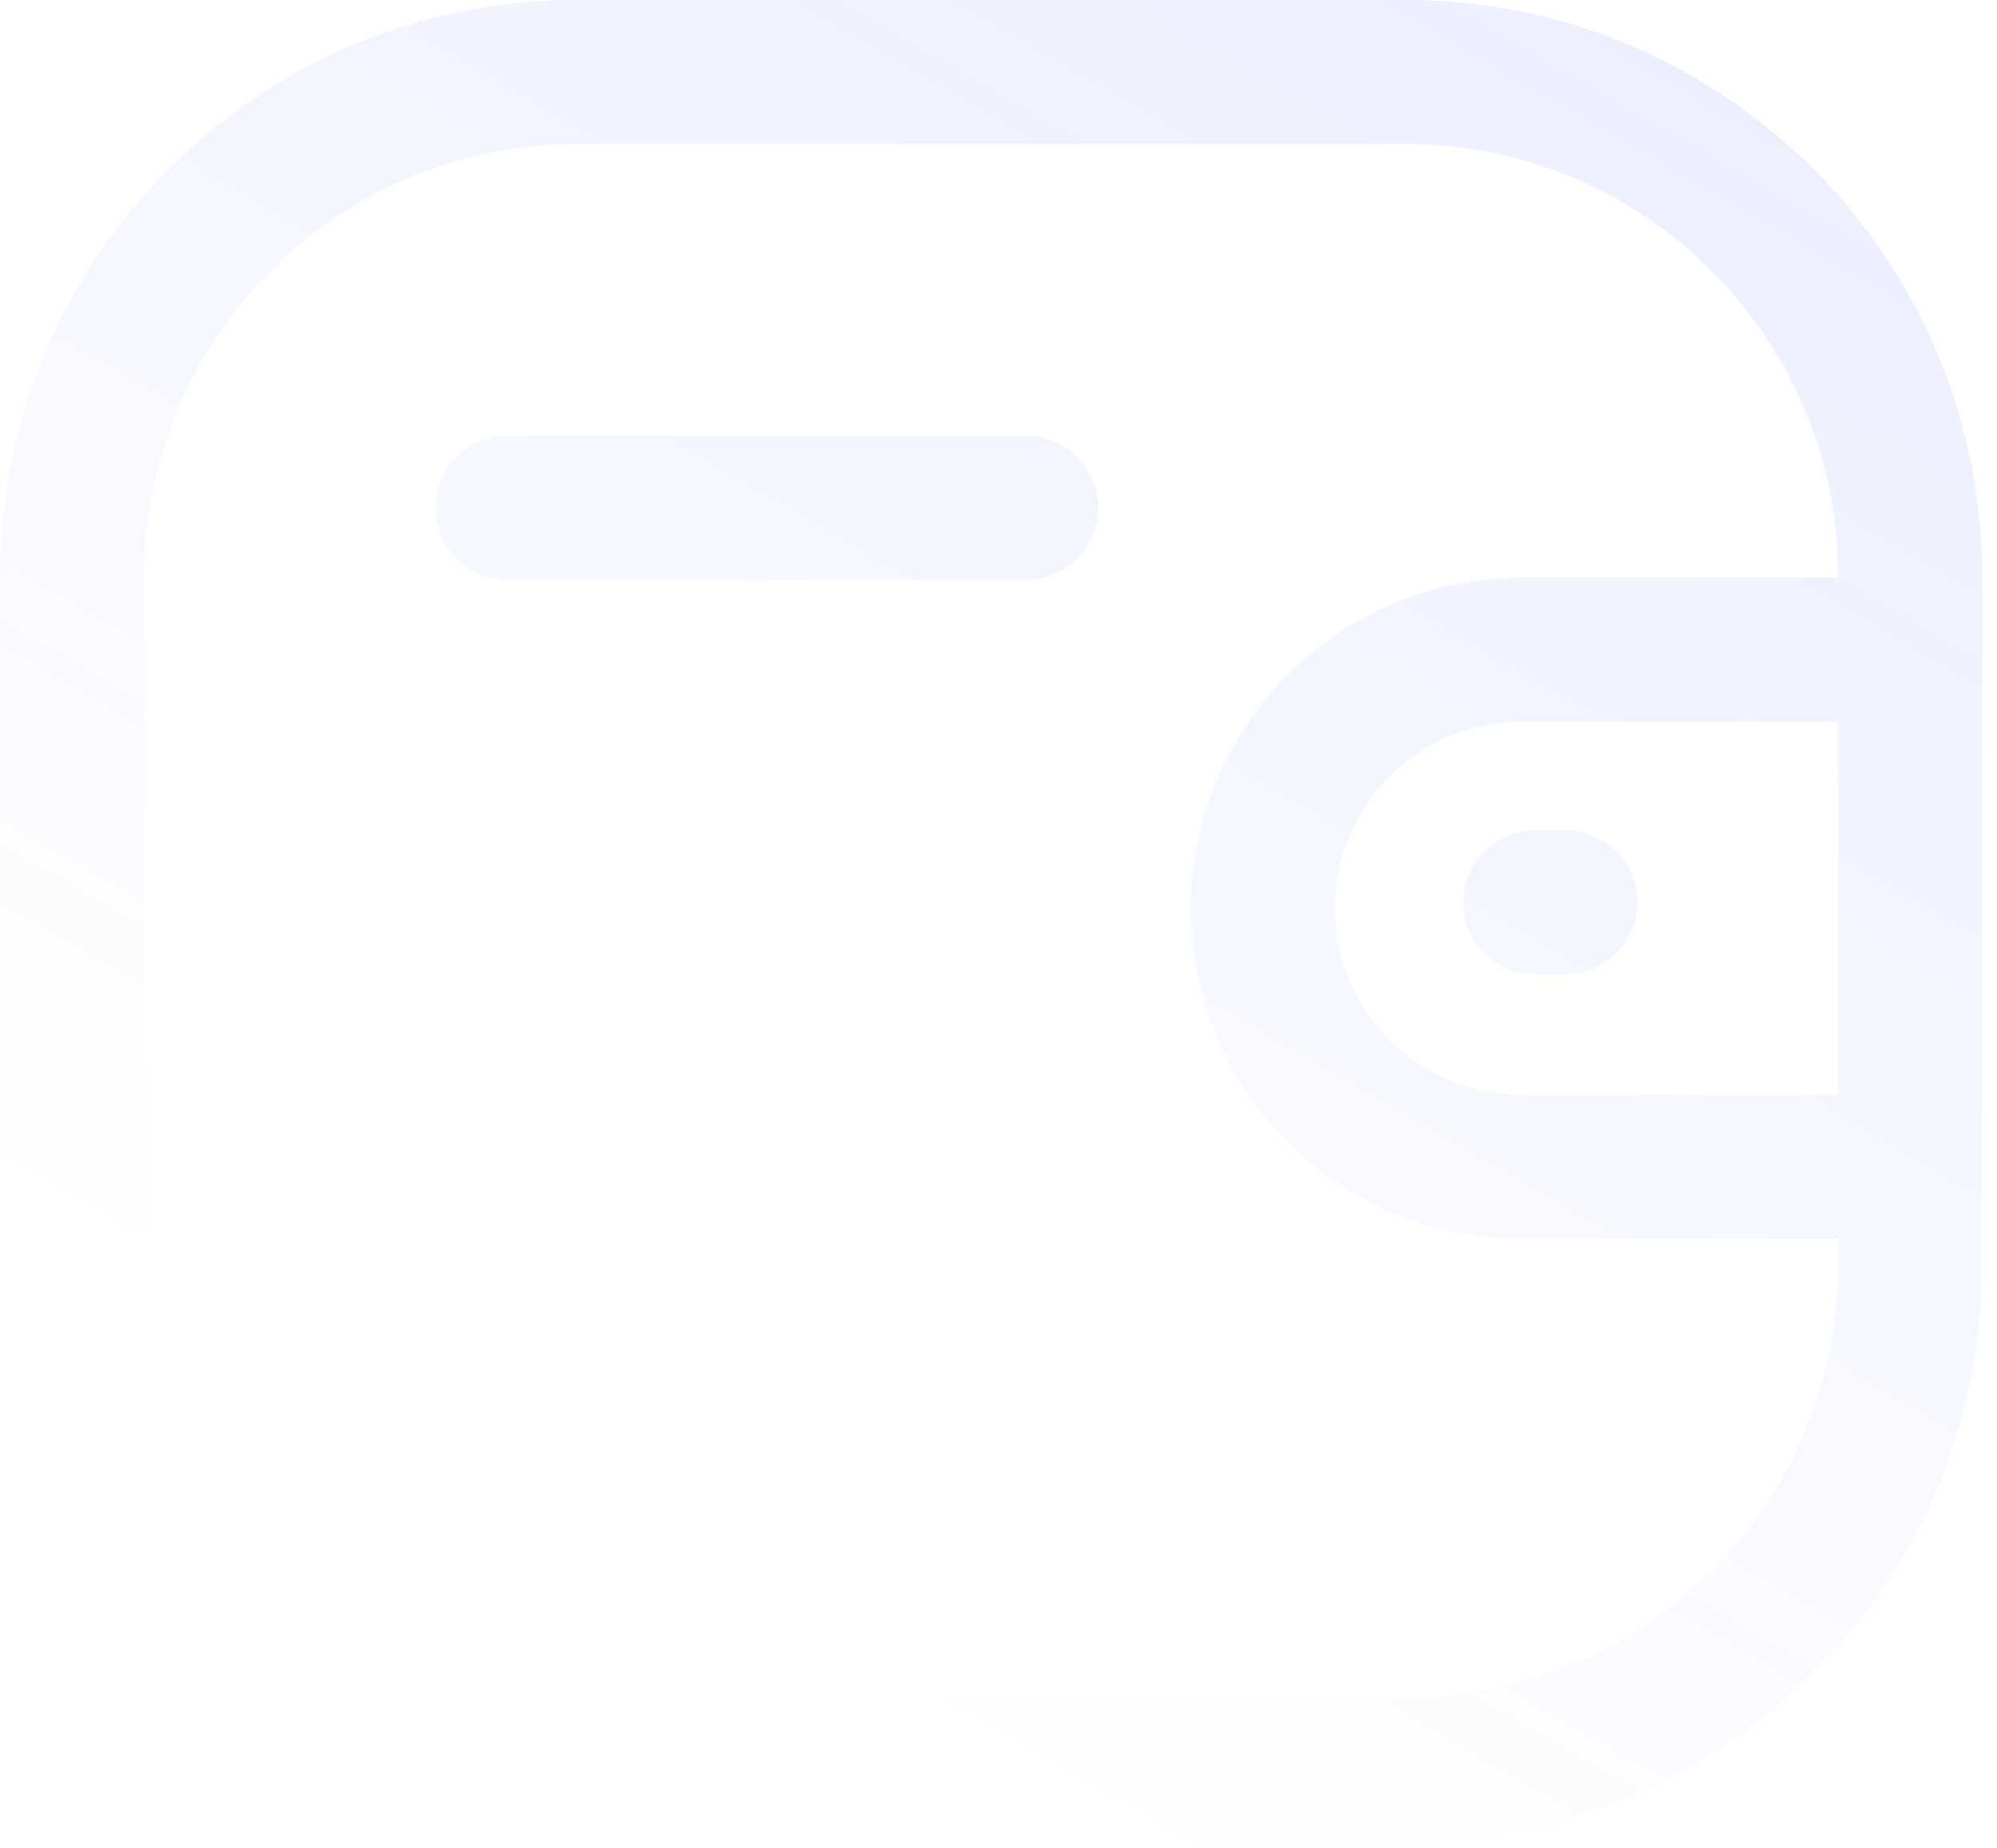 <svg width="134" height="124" viewBox="0 0 134 124" fill="none" xmlns="http://www.w3.org/2000/svg">
<g opacity="0.1">
<path fill-rule="evenodd" clip-rule="evenodd" d="M38.653 9.666C22.671 9.666 9.666 22.671 9.666 38.653L9.666 84.903C9.666 100.884 22.671 113.889 38.653 113.889H94.357C110.338 113.889 123.336 100.884 123.336 84.903V83.102H102.084C89.859 83.102 79.909 73.159 79.903 60.941C79.903 48.709 89.852 38.76 102.084 38.753H123.336V38.653C123.336 22.671 110.338 9.666 94.357 9.666L38.653 9.666ZM133.003 78.269C133.003 78.293 133.003 78.316 133.002 78.34V84.903C133.002 106.214 115.667 123.555 94.356 123.555H38.653C17.341 123.555 0 106.214 0 84.903L0 38.653C0 17.335 17.341 0 38.653 0L94.356 0C115.667 0 133.002 17.335 133.002 38.653V43.516C133.003 43.539 133.003 43.563 133.003 43.586C133.003 43.61 133.003 43.633 133.002 43.657V78.199C133.003 78.212 133.003 78.226 133.003 78.239C133.003 78.249 133.003 78.259 133.003 78.269ZM123.336 73.436V48.419H102.084C95.182 48.426 89.569 54.039 89.569 60.934C89.569 67.823 95.188 73.436 102.084 73.436H123.336ZM103.022 65.368H105.032C107.7 65.368 109.865 63.202 109.865 60.535C109.865 57.867 107.7 55.701 105.032 55.701H103.022C100.354 55.701 98.189 57.867 98.189 60.535C98.189 63.202 100.354 65.368 103.022 65.368ZM34.064 38.911L68.857 38.911C71.525 38.911 73.69 36.746 73.69 34.078C73.69 31.41 71.525 29.245 68.857 29.245H34.064C31.396 29.245 29.231 31.41 29.231 34.078C29.231 36.746 31.396 38.911 34.064 38.911Z" fill="url(#paint0_linear_33_32)"/>
</g>
<defs>
<linearGradient id="paint0_linear_33_32" x1="118.693" y1="6.005" x2="56.916" y2="113.007" gradientUnits="userSpaceOnUse">
<stop stop-color="#335FFC"/>
<stop offset="1" stop-color="#335FFC" stop-opacity="0"/>
</linearGradient>
</defs>
</svg>
